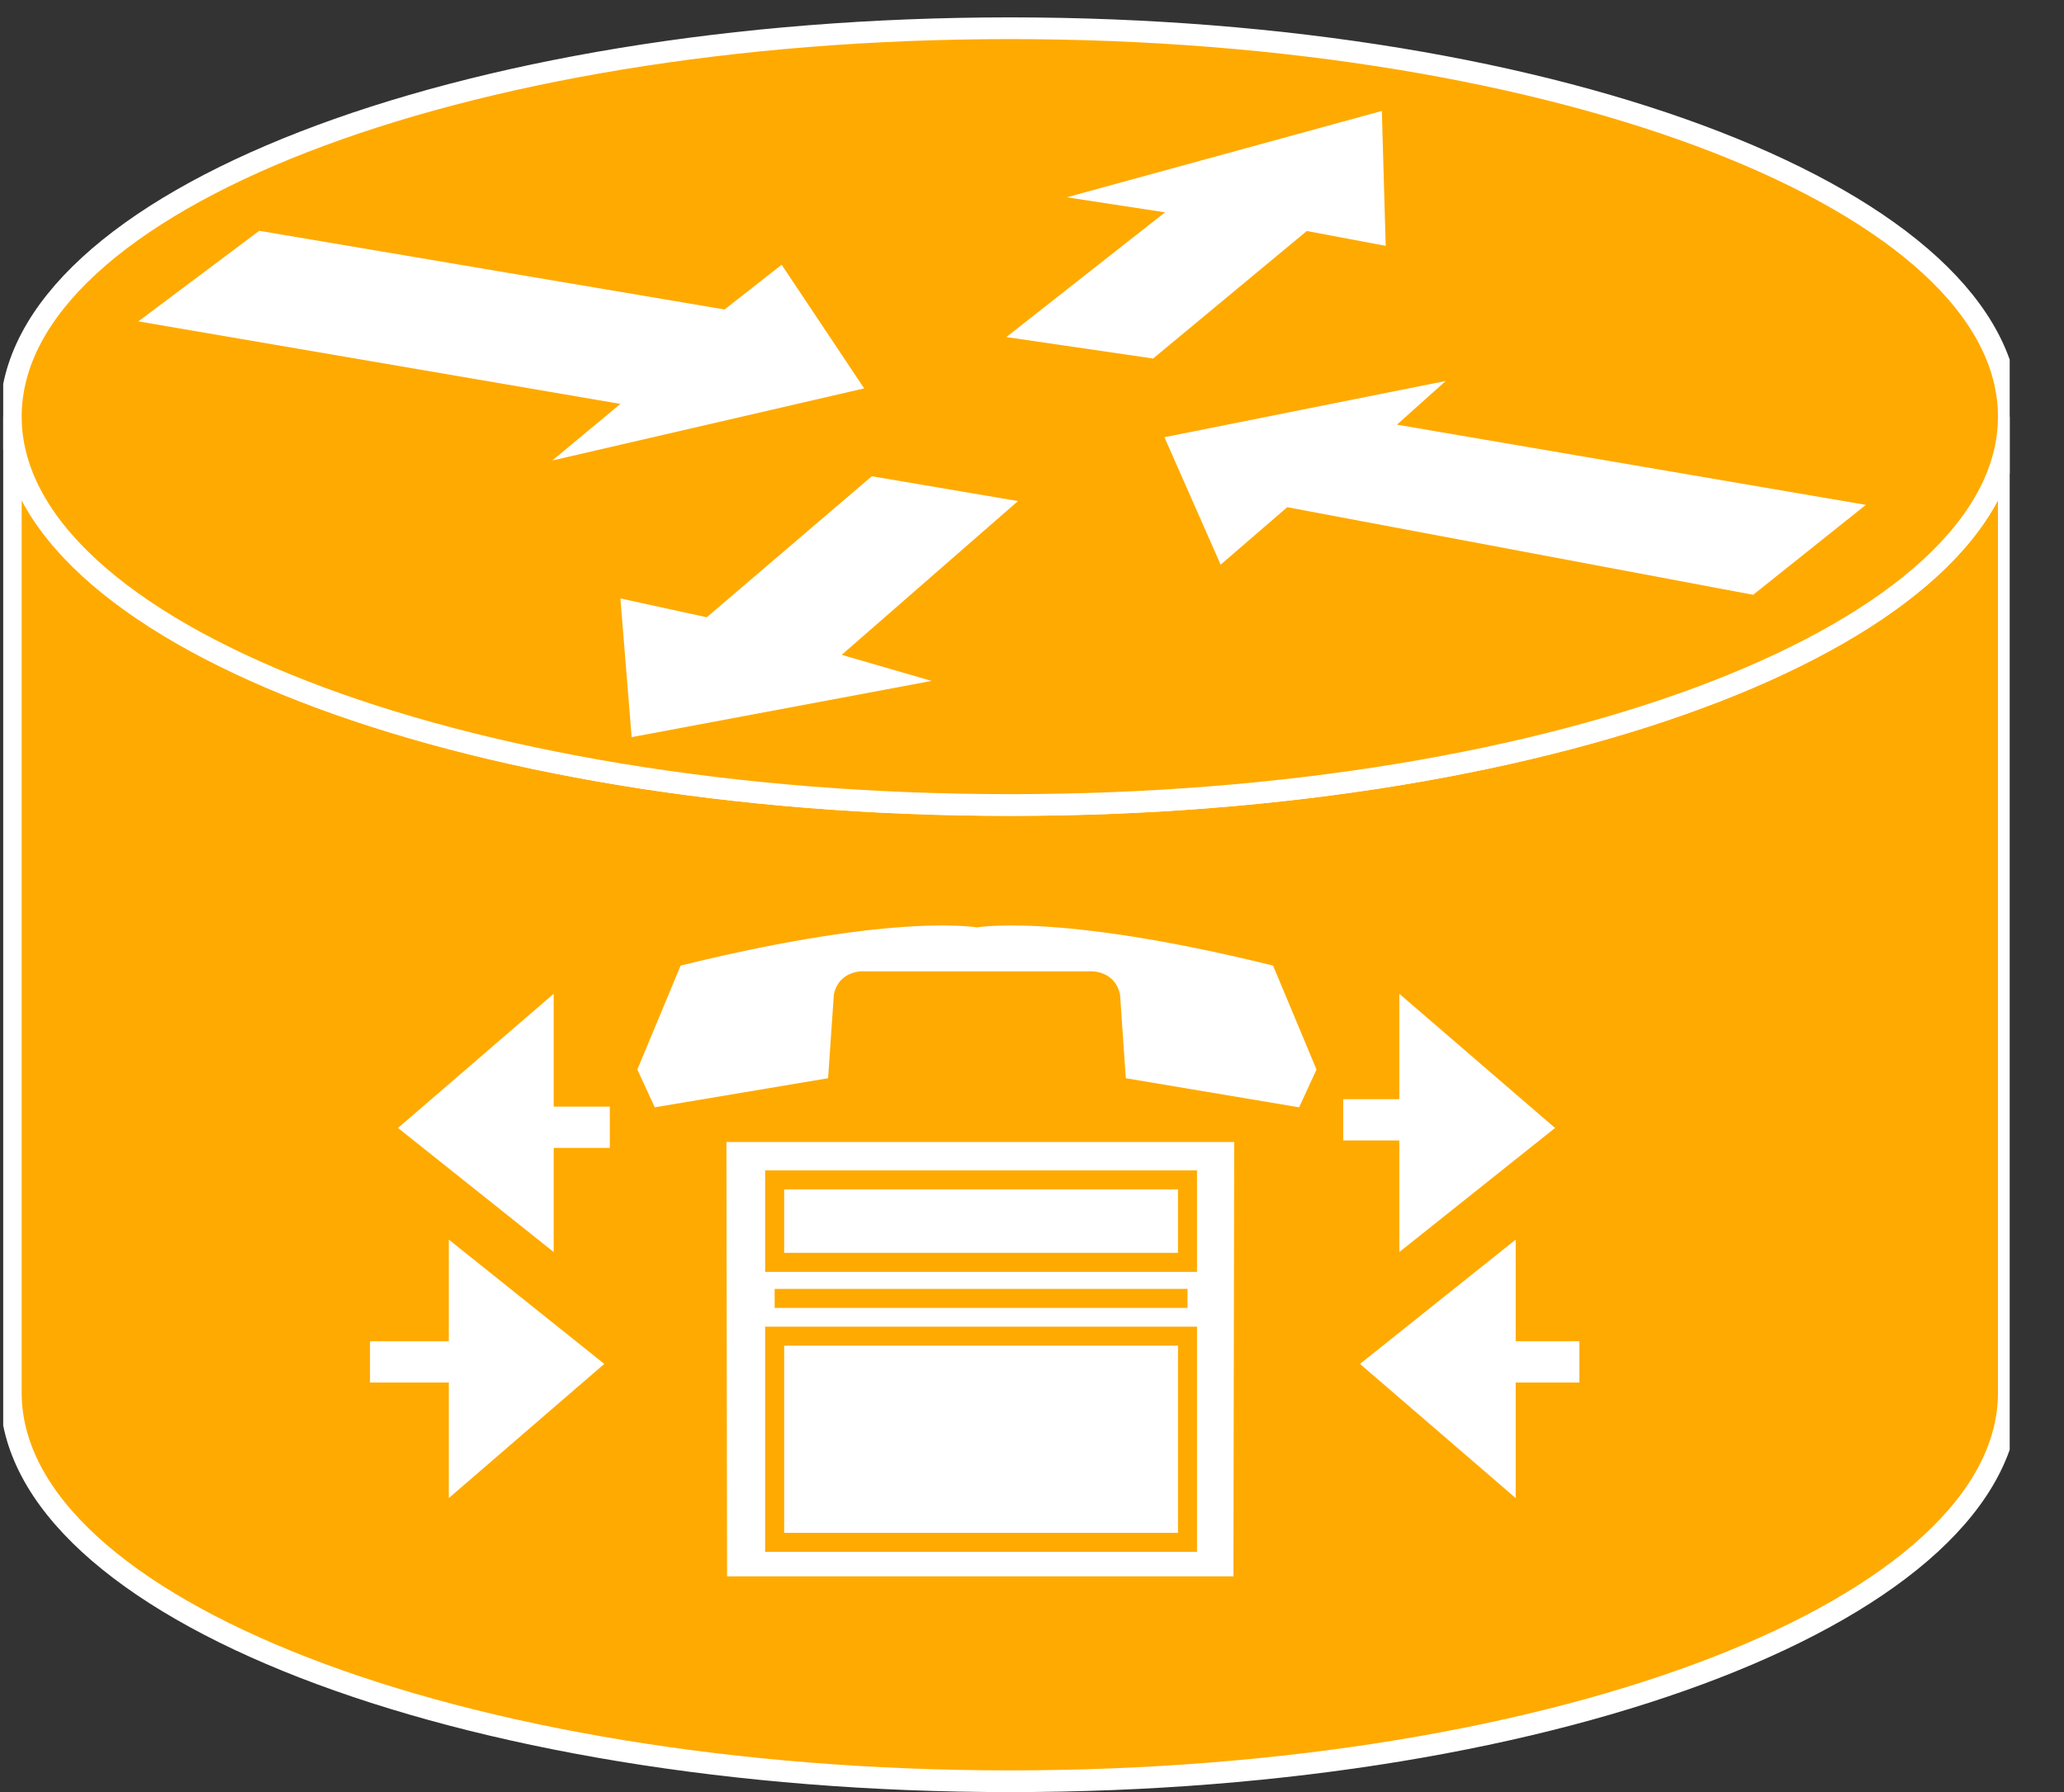 <?xml version="1.0" encoding="UTF-8"?>
<svg xmlns="http://www.w3.org/2000/svg" xmlns:xlink="http://www.w3.org/1999/xlink" width="38pt" height="33pt" viewBox="0 0 38 33" version="1.1">
<rect x="0" y="0" width="38" height="33" fill="#333333" stroke="none"/>
<defs>
<clipPath id="clip1">
  <path d="M 0.059 0.32 L 37 0.32 L 37 33 L 0.059 33 L 0.059 0.32 Z M 0.059 0.32 "/>
</clipPath>
<clipPath id="clip2">
  <path d="M 0.059 0.32 L 37 0.32 L 37 33 L 0.059 33 L 0.059 0.32 Z M 0.059 0.32 "/>
</clipPath>
</defs>
<g id="surface0">
<path style=" stroke:none;fill-rule:nonzero;fill:#FFAA00;fill-opacity:1;" d="M 36.984 7.672 C 36.984 11.621 28.75 14.824 18.594 14.824 C 8.434 14.824 0.199 11.621 0.199 7.672 L 0.199 25.648 C 0.199 29.598 8.434 32.801 18.594 32.801 C 28.75 32.801 36.984 29.598 36.984 25.648 L 36.984 7.672 "/>
<g clip-path="url(#clip1)" clip-rule="nonzero">
<path style="fill:none;stroke-width:0.4;stroke-linecap:butt;stroke-linejoin:miter;stroke:#FFFFFF;stroke-opacity:1;stroke-miterlimit:4;" d="M 36.984 25.328 C 36.984 21.379 28.75 18.176 18.594 18.176 C 8.434 18.176 0.199 21.379 0.199 25.328 L 0.199 7.352 C 0.199 3.402 8.434 0.199 18.594 0.199 C 28.75 0.199 36.984 3.402 36.984 7.352 L 36.984 25.328 Z M 36.984 25.328 " transform="matrix(1,0,0,-1,0,33)"/>
</g>
<path style=" stroke:none;fill-rule:nonzero;fill:#FFAA00;fill-opacity:1;" d="M 18.594 14.824 C 28.75 14.824 36.984 11.621 36.984 7.672 C 36.984 3.723 28.75 0.52 18.594 0.52 C 8.434 0.52 0.199 3.723 0.199 7.672 C 0.199 11.621 8.434 14.824 18.594 14.824 "/>
<g clip-path="url(#clip2)" clip-rule="nonzero">
<path style="fill:none;stroke-width:0.4;stroke-linecap:butt;stroke-linejoin:miter;stroke:#FFFFFF;stroke-opacity:1;stroke-miterlimit:4;" d="M 18.594 18.176 C 28.75 18.176 36.984 21.379 36.984 25.328 C 36.984 29.277 28.75 32.48 18.594 32.48 C 8.434 32.48 0.199 29.277 0.199 25.328 C 0.199 21.379 8.434 18.176 18.594 18.176 Z M 18.594 18.176 " transform="matrix(1,0,0,-1,0,33)"/>
</g>
<path style=" stroke:none;fill-rule:nonzero;fill:#FFFFFF;fill-opacity:1;" d="M 14.391 4.875 L 15.91 7.152 L 10.168 8.48 L 11.422 7.438 L 2.547 5.918 L 4.773 4.25 L 13.34 5.699 L 14.391 4.875 "/>
<path style=" stroke:none;fill-rule:nonzero;fill:#FFFFFF;fill-opacity:1;" d="M 22.473 10.398 L 21.438 8.051 L 26.617 7.016 L 25.719 7.82 L 34.352 9.297 L 32.277 10.953 L 23.699 9.34 L 22.473 10.398 "/>
<path style=" stroke:none;fill-rule:nonzero;fill:#FFFFFF;fill-opacity:1;" d="M 19.641 3.633 L 25.441 2.043 L 25.512 4.527 L 24.059 4.254 L 21.23 6.602 L 18.527 6.207 L 21.449 3.91 L 19.641 3.633 "/>
<path style=" stroke:none;fill-rule:nonzero;fill:#FFFFFF;fill-opacity:1;" d="M 17.152 12.539 L 11.629 13.574 L 11.422 11.02 L 13.012 11.367 L 16.051 8.77 L 18.742 9.227 L 15.496 12.059 L 17.152 12.539 "/>
<path style=" stroke:none;fill-rule:nonzero;fill:#FFFFFF;fill-opacity:1;" d="M 27.867 27.504 L 27.867 22.906 L 25.098 25.117 L 27.867 27.504 "/>
<path style="fill:none;stroke-width:0.076;stroke-linecap:butt;stroke-linejoin:miter;stroke:#FFFFFF;stroke-opacity:1;stroke-miterlimit:4;" d="M 27.867 5.496 L 27.867 10.094 L 25.098 7.883 L 27.867 5.496 Z M 27.867 5.496 " transform="matrix(1,0,0,-1,0,33)"/>
<path style=" stroke:none;fill-rule:nonzero;fill:#FFFFFF;fill-opacity:1;" d="M 8.301 27.504 L 8.301 22.906 L 11.066 25.117 L 8.301 27.504 "/>
<path style="fill:none;stroke-width:0.076;stroke-linecap:butt;stroke-linejoin:miter;stroke:#FFFFFF;stroke-opacity:1;stroke-miterlimit:4;" d="M 8.301 5.496 L 8.301 10.094 L 11.066 7.883 L 8.301 5.496 Z M 8.301 5.496 " transform="matrix(1,0,0,-1,0,33)"/>
<path style=" stroke:none;fill-rule:nonzero;fill:#FFFFFF;fill-opacity:1;" d="M 10.156 18.383 L 10.156 22.977 L 7.387 20.77 L 10.156 18.383 "/>
<path style="fill:none;stroke-width:0.076;stroke-linecap:butt;stroke-linejoin:miter;stroke:#FFFFFF;stroke-opacity:1;stroke-miterlimit:4;" d="M 10.156 14.617 L 10.156 10.023 L 7.387 12.23 L 10.156 14.617 Z M 10.156 14.617 " transform="matrix(1,0,0,-1,0,33)"/>
<path style=" stroke:none;fill-rule:nonzero;fill:#FFFFFF;fill-opacity:1;" d="M 25.801 18.383 L 25.801 22.977 L 28.57 20.77 L 25.801 18.383 "/>
<path style="fill:none;stroke-width:0.076;stroke-linecap:butt;stroke-linejoin:miter;stroke:#FFFFFF;stroke-opacity:1;stroke-miterlimit:4;" d="M 25.801 14.617 L 25.801 10.023 L 28.57 12.23 L 25.801 14.617 Z M 25.801 14.617 " transform="matrix(1,0,0,-1,0,33)"/>
<path style="fill:none;stroke-width:0.76;stroke-linecap:butt;stroke-linejoin:miter;stroke:#FFFFFF;stroke-opacity:1;stroke-miterlimit:4;" d="M 26.402 12.379 L 24.73 12.379 M 26.984 7.922 L 29.078 7.922 M 9.039 7.922 L 6.812 7.922 M 9.137 12.242 L 11.227 12.242 " transform="matrix(1,0,0,-1,0,33)"/>
<path style=" stroke:none;fill-rule:nonzero;fill:#FFFFFF;fill-opacity:1;" d="M 22.898 20.855 L 22.883 29.203 L 13.211 29.203 L 13.199 20.855 L 22.898 20.855 "/>
<path style="fill:none;stroke-width:0.35;stroke-linecap:butt;stroke-linejoin:miter;stroke:#FFAA00;stroke-opacity:1;stroke-miterlimit:4;" d="M 22.898 12.145 L 22.883 3.797 L 13.211 3.797 L 13.199 12.145 L 22.898 12.145 Z M 14.262 11.273 L 21.863 11.273 L 21.863 9.754 L 14.262 9.754 L 14.262 11.273 Z M 14.262 8.395 L 21.863 8.395 L 21.863 4.598 L 14.262 4.598 L 14.262 8.395 Z M 14.262 8.395 " transform="matrix(1,0,0,-1,0,33)"/>
<path style=" stroke:none;fill-rule:nonzero;fill:#FFFFFF;fill-opacity:1;" d="M 20.035 17.887 C 20.035 17.887 20.512 17.836 20.621 18.312 L 20.727 19.855 L 23.918 20.391 L 24.238 19.695 L 23.438 17.781 C 19.344 16.77 17.906 17.09 17.906 17.09 L 18.066 17.09 C 18.066 17.09 16.629 16.77 12.531 17.781 L 11.734 19.695 L 12.055 20.391 L 15.246 19.855 L 15.352 18.312 C 15.457 17.836 15.938 17.887 15.938 17.887 L 20.035 17.887 "/>
<path style="fill:none;stroke-width:0.35;stroke-linecap:butt;stroke-linejoin:miter;stroke:#FFAA00;stroke-opacity:1;stroke-miterlimit:4;" d="M 21.863 9.09 L 14.262 9.09 " transform="matrix(1,0,0,-1,0,33)"/>
</g>
</svg>
